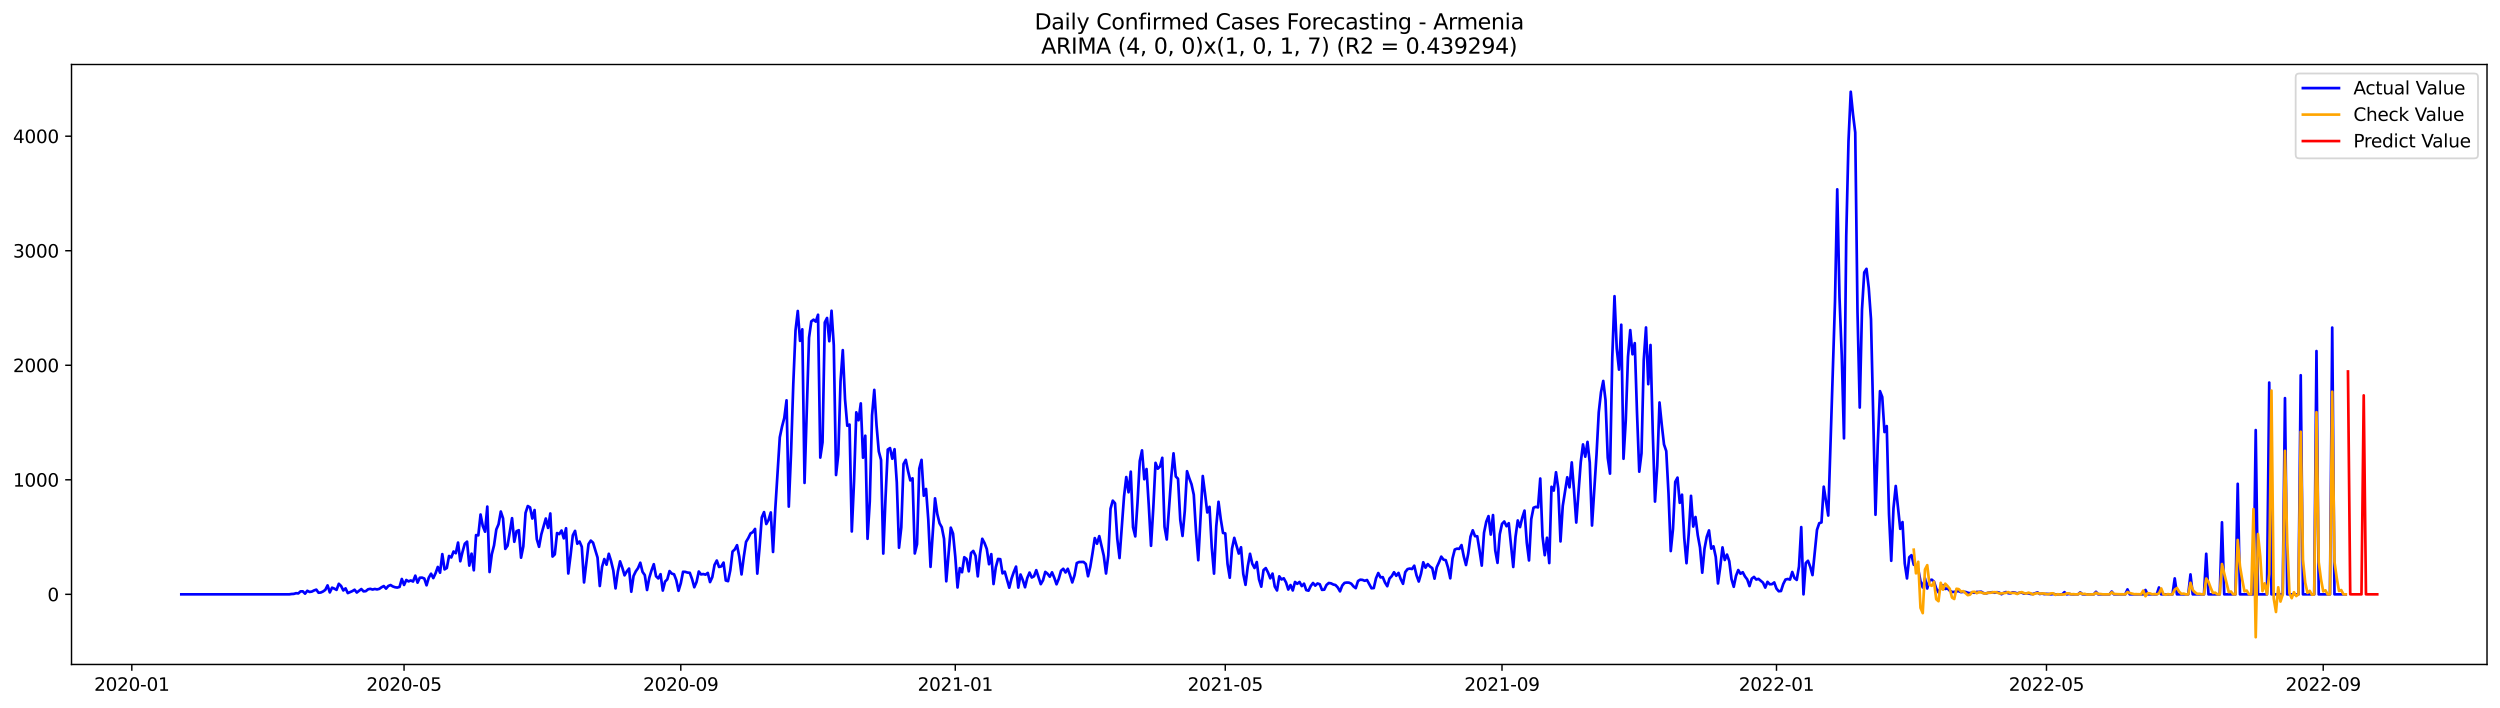 <?xml version="1.0" encoding="utf-8" standalone="no"?>
<!DOCTYPE svg PUBLIC "-//W3C//DTD SVG 1.1//EN"
  "http://www.w3.org/Graphics/SVG/1.1/DTD/svg11.dtd">
<svg xmlns:xlink="http://www.w3.org/1999/xlink" width="1386.05pt" height="392.274pt" viewBox="0 0 1386.05 392.274" xmlns="http://www.w3.org/2000/svg" version="1.1">
 <defs>
  <style type="text/css">*{stroke-linejoin: round; stroke-linecap: butt}</style>
 </defs>
 <g id="figure_1">
  <g id="patch_1">
   <path d="M 0 392.274 
L 1386.05 392.274 
L 1386.05 0 
L 0 0 
z
" style="fill: #ffffff"/>
  </g>
  <g id="axes_1">
   <g id="patch_2">
    <path d="M 39.65 368.396 
L 1378.85 368.396 
L 1378.85 35.755 
L 39.65 35.755 
z
" style="fill: #ffffff"/>
   </g>
   <g id="matplotlib.axis_1">
    <g id="xtick_1">
     <g id="line2d_1">
      <defs>
       <path id="mbcb1e4fbcf" d="M 0 0 
L 0 3.5 
" style="stroke: #000000; stroke-width: 0.8"/>
      </defs>
      <g>
       <use xlink:href="#mbcb1e4fbcf" x="73.08" y="368.396" style="stroke: #000000; stroke-width: 0.8"/>
      </g>
     </g>
     <g id="text_1">
      <!-- 2020-01 -->
      <g transform="translate(52.189 382.994)scale(0.1 -0.1)">
       <defs>
        <path id="DejaVuSans-32" d="M 1228 531 
L 3431 531 
L 3431 0 
L 469 0 
L 469 531 
Q 828 903 1448 1529 
Q 2069 2156 2228 2338 
Q 2531 2678 2651 2914 
Q 2772 3150 2772 3378 
Q 2772 3750 2511 3984 
Q 2250 4219 1831 4219 
Q 1534 4219 1204 4116 
Q 875 4013 500 3803 
L 500 4441 
Q 881 4594 1212 4672 
Q 1544 4750 1819 4750 
Q 2544 4750 2975 4387 
Q 3406 4025 3406 3419 
Q 3406 3131 3298 2873 
Q 3191 2616 2906 2266 
Q 2828 2175 2409 1742 
Q 1991 1309 1228 531 
z
" transform="scale(0.016)"/>
        <path id="DejaVuSans-30" d="M 2034 4250 
Q 1547 4250 1301 3770 
Q 1056 3291 1056 2328 
Q 1056 1369 1301 889 
Q 1547 409 2034 409 
Q 2525 409 2770 889 
Q 3016 1369 3016 2328 
Q 3016 3291 2770 3770 
Q 2525 4250 2034 4250 
z
M 2034 4750 
Q 2819 4750 3233 4129 
Q 3647 3509 3647 2328 
Q 3647 1150 3233 529 
Q 2819 -91 2034 -91 
Q 1250 -91 836 529 
Q 422 1150 422 2328 
Q 422 3509 836 4129 
Q 1250 4750 2034 4750 
z
" transform="scale(0.016)"/>
        <path id="DejaVuSans-2d" d="M 313 2009 
L 1997 2009 
L 1997 1497 
L 313 1497 
L 313 2009 
z
" transform="scale(0.016)"/>
        <path id="DejaVuSans-31" d="M 794 531 
L 1825 531 
L 1825 4091 
L 703 3866 
L 703 4441 
L 1819 4666 
L 2450 4666 
L 2450 531 
L 3481 531 
L 3481 0 
L 794 0 
L 794 531 
z
" transform="scale(0.016)"/>
       </defs>
       <use xlink:href="#DejaVuSans-32"/>
       <use xlink:href="#DejaVuSans-30" x="63.623"/>
       <use xlink:href="#DejaVuSans-32" x="127.246"/>
       <use xlink:href="#DejaVuSans-30" x="190.869"/>
       <use xlink:href="#DejaVuSans-2d" x="254.492"/>
       <use xlink:href="#DejaVuSans-30" x="290.576"/>
       <use xlink:href="#DejaVuSans-31" x="354.199"/>
      </g>
     </g>
    </g>
    <g id="xtick_2">
     <g id="line2d_2">
      <g>
       <use xlink:href="#mbcb1e4fbcf" x="224.015" y="368.396" style="stroke: #000000; stroke-width: 0.8"/>
      </g>
     </g>
     <g id="text_2">
      <!-- 2020-05 -->
      <g transform="translate(203.123 382.994)scale(0.1 -0.1)">
       <defs>
        <path id="DejaVuSans-35" d="M 691 4666 
L 3169 4666 
L 3169 4134 
L 1269 4134 
L 1269 2991 
Q 1406 3038 1543 3061 
Q 1681 3084 1819 3084 
Q 2600 3084 3056 2656 
Q 3513 2228 3513 1497 
Q 3513 744 3044 326 
Q 2575 -91 1722 -91 
Q 1428 -91 1123 -41 
Q 819 9 494 109 
L 494 744 
Q 775 591 1075 516 
Q 1375 441 1709 441 
Q 2250 441 2565 725 
Q 2881 1009 2881 1497 
Q 2881 1984 2565 2268 
Q 2250 2553 1709 2553 
Q 1456 2553 1204 2497 
Q 953 2441 691 2322 
L 691 4666 
z
" transform="scale(0.016)"/>
       </defs>
       <use xlink:href="#DejaVuSans-32"/>
       <use xlink:href="#DejaVuSans-30" x="63.623"/>
       <use xlink:href="#DejaVuSans-32" x="127.246"/>
       <use xlink:href="#DejaVuSans-30" x="190.869"/>
       <use xlink:href="#DejaVuSans-2d" x="254.492"/>
       <use xlink:href="#DejaVuSans-30" x="290.576"/>
       <use xlink:href="#DejaVuSans-35" x="354.199"/>
      </g>
     </g>
    </g>
    <g id="xtick_3">
     <g id="line2d_3">
      <g>
       <use xlink:href="#mbcb1e4fbcf" x="377.444" y="368.396" style="stroke: #000000; stroke-width: 0.8"/>
      </g>
     </g>
     <g id="text_3">
      <!-- 2020-09 -->
      <g transform="translate(356.552 382.994)scale(0.1 -0.1)">
       <defs>
        <path id="DejaVuSans-39" d="M 703 97 
L 703 672 
Q 941 559 1184 500 
Q 1428 441 1663 441 
Q 2288 441 2617 861 
Q 2947 1281 2994 2138 
Q 2813 1869 2534 1725 
Q 2256 1581 1919 1581 
Q 1219 1581 811 2004 
Q 403 2428 403 3163 
Q 403 3881 828 4315 
Q 1253 4750 1959 4750 
Q 2769 4750 3195 4129 
Q 3622 3509 3622 2328 
Q 3622 1225 3098 567 
Q 2575 -91 1691 -91 
Q 1453 -91 1209 -44 
Q 966 3 703 97 
z
M 1959 2075 
Q 2384 2075 2632 2365 
Q 2881 2656 2881 3163 
Q 2881 3666 2632 3958 
Q 2384 4250 1959 4250 
Q 1534 4250 1286 3958 
Q 1038 3666 1038 3163 
Q 1038 2656 1286 2365 
Q 1534 2075 1959 2075 
z
" transform="scale(0.016)"/>
       </defs>
       <use xlink:href="#DejaVuSans-32"/>
       <use xlink:href="#DejaVuSans-30" x="63.623"/>
       <use xlink:href="#DejaVuSans-32" x="127.246"/>
       <use xlink:href="#DejaVuSans-30" x="190.869"/>
       <use xlink:href="#DejaVuSans-2d" x="254.492"/>
       <use xlink:href="#DejaVuSans-30" x="290.576"/>
       <use xlink:href="#DejaVuSans-39" x="354.199"/>
      </g>
     </g>
    </g>
    <g id="xtick_4">
     <g id="line2d_4">
      <g>
       <use xlink:href="#mbcb1e4fbcf" x="529.626" y="368.396" style="stroke: #000000; stroke-width: 0.8"/>
      </g>
     </g>
     <g id="text_4">
      <!-- 2021-01 -->
      <g transform="translate(508.734 382.994)scale(0.1 -0.1)">
       <use xlink:href="#DejaVuSans-32"/>
       <use xlink:href="#DejaVuSans-30" x="63.623"/>
       <use xlink:href="#DejaVuSans-32" x="127.246"/>
       <use xlink:href="#DejaVuSans-31" x="190.869"/>
       <use xlink:href="#DejaVuSans-2d" x="254.492"/>
       <use xlink:href="#DejaVuSans-30" x="290.576"/>
       <use xlink:href="#DejaVuSans-31" x="354.199"/>
      </g>
     </g>
    </g>
    <g id="xtick_5">
     <g id="line2d_5">
      <g>
       <use xlink:href="#mbcb1e4fbcf" x="679.313" y="368.396" style="stroke: #000000; stroke-width: 0.8"/>
      </g>
     </g>
     <g id="text_5">
      <!-- 2021-05 -->
      <g transform="translate(658.421 382.994)scale(0.1 -0.1)">
       <use xlink:href="#DejaVuSans-32"/>
       <use xlink:href="#DejaVuSans-30" x="63.623"/>
       <use xlink:href="#DejaVuSans-32" x="127.246"/>
       <use xlink:href="#DejaVuSans-31" x="190.869"/>
       <use xlink:href="#DejaVuSans-2d" x="254.492"/>
       <use xlink:href="#DejaVuSans-30" x="290.576"/>
       <use xlink:href="#DejaVuSans-35" x="354.199"/>
      </g>
     </g>
    </g>
    <g id="xtick_6">
     <g id="line2d_6">
      <g>
       <use xlink:href="#mbcb1e4fbcf" x="832.742" y="368.396" style="stroke: #000000; stroke-width: 0.8"/>
      </g>
     </g>
     <g id="text_6">
      <!-- 2021-09 -->
      <g transform="translate(811.85 382.994)scale(0.1 -0.1)">
       <use xlink:href="#DejaVuSans-32"/>
       <use xlink:href="#DejaVuSans-30" x="63.623"/>
       <use xlink:href="#DejaVuSans-32" x="127.246"/>
       <use xlink:href="#DejaVuSans-31" x="190.869"/>
       <use xlink:href="#DejaVuSans-2d" x="254.492"/>
       <use xlink:href="#DejaVuSans-30" x="290.576"/>
       <use xlink:href="#DejaVuSans-39" x="354.199"/>
      </g>
     </g>
    </g>
    <g id="xtick_7">
     <g id="line2d_7">
      <g>
       <use xlink:href="#mbcb1e4fbcf" x="984.924" y="368.396" style="stroke: #000000; stroke-width: 0.8"/>
      </g>
     </g>
     <g id="text_7">
      <!-- 2022-01 -->
      <g transform="translate(964.032 382.994)scale(0.1 -0.1)">
       <use xlink:href="#DejaVuSans-32"/>
       <use xlink:href="#DejaVuSans-30" x="63.623"/>
       <use xlink:href="#DejaVuSans-32" x="127.246"/>
       <use xlink:href="#DejaVuSans-32" x="190.869"/>
       <use xlink:href="#DejaVuSans-2d" x="254.492"/>
       <use xlink:href="#DejaVuSans-30" x="290.576"/>
       <use xlink:href="#DejaVuSans-31" x="354.199"/>
      </g>
     </g>
    </g>
    <g id="xtick_8">
     <g id="line2d_8">
      <g>
       <use xlink:href="#mbcb1e4fbcf" x="1134.611" y="368.396" style="stroke: #000000; stroke-width: 0.8"/>
      </g>
     </g>
     <g id="text_8">
      <!-- 2022-05 -->
      <g transform="translate(1113.719 382.994)scale(0.1 -0.1)">
       <use xlink:href="#DejaVuSans-32"/>
       <use xlink:href="#DejaVuSans-30" x="63.623"/>
       <use xlink:href="#DejaVuSans-32" x="127.246"/>
       <use xlink:href="#DejaVuSans-32" x="190.869"/>
       <use xlink:href="#DejaVuSans-2d" x="254.492"/>
       <use xlink:href="#DejaVuSans-30" x="290.576"/>
       <use xlink:href="#DejaVuSans-35" x="354.199"/>
      </g>
     </g>
    </g>
    <g id="xtick_9">
     <g id="line2d_9">
      <g>
       <use xlink:href="#mbcb1e4fbcf" x="1288.04" y="368.396" style="stroke: #000000; stroke-width: 0.8"/>
      </g>
     </g>
     <g id="text_9">
      <!-- 2022-09 -->
      <g transform="translate(1267.148 382.994)scale(0.1 -0.1)">
       <use xlink:href="#DejaVuSans-32"/>
       <use xlink:href="#DejaVuSans-30" x="63.623"/>
       <use xlink:href="#DejaVuSans-32" x="127.246"/>
       <use xlink:href="#DejaVuSans-32" x="190.869"/>
       <use xlink:href="#DejaVuSans-2d" x="254.492"/>
       <use xlink:href="#DejaVuSans-30" x="290.576"/>
       <use xlink:href="#DejaVuSans-39" x="354.199"/>
      </g>
     </g>
    </g>
   </g>
   <g id="matplotlib.axis_2">
    <g id="ytick_1">
     <g id="line2d_10">
      <defs>
       <path id="mafecc1317f" d="M 0 0 
L -3.5 0 
" style="stroke: #000000; stroke-width: 0.8"/>
      </defs>
      <g>
       <use xlink:href="#mafecc1317f" x="39.65" y="329.514" style="stroke: #000000; stroke-width: 0.8"/>
      </g>
     </g>
     <g id="text_10">
      <!-- 0 -->
      <g transform="translate(26.288 333.313)scale(0.1 -0.1)">
       <use xlink:href="#DejaVuSans-30"/>
      </g>
     </g>
    </g>
    <g id="ytick_2">
     <g id="line2d_11">
      <g>
       <use xlink:href="#mafecc1317f" x="39.65" y="266.014" style="stroke: #000000; stroke-width: 0.8"/>
      </g>
     </g>
     <g id="text_11">
      <!-- 1000 -->
      <g transform="translate(7.2 269.813)scale(0.1 -0.1)">
       <use xlink:href="#DejaVuSans-31"/>
       <use xlink:href="#DejaVuSans-30" x="63.623"/>
       <use xlink:href="#DejaVuSans-30" x="127.246"/>
       <use xlink:href="#DejaVuSans-30" x="190.869"/>
      </g>
     </g>
    </g>
    <g id="ytick_3">
     <g id="line2d_12">
      <g>
       <use xlink:href="#mafecc1317f" x="39.65" y="202.514" style="stroke: #000000; stroke-width: 0.8"/>
      </g>
     </g>
     <g id="text_12">
      <!-- 2000 -->
      <g transform="translate(7.2 206.313)scale(0.1 -0.1)">
       <use xlink:href="#DejaVuSans-32"/>
       <use xlink:href="#DejaVuSans-30" x="63.623"/>
       <use xlink:href="#DejaVuSans-30" x="127.246"/>
       <use xlink:href="#DejaVuSans-30" x="190.869"/>
      </g>
     </g>
    </g>
    <g id="ytick_4">
     <g id="line2d_13">
      <g>
       <use xlink:href="#mafecc1317f" x="39.65" y="139.014" style="stroke: #000000; stroke-width: 0.8"/>
      </g>
     </g>
     <g id="text_13">
      <!-- 3000 -->
      <g transform="translate(7.2 142.813)scale(0.1 -0.1)">
       <defs>
        <path id="DejaVuSans-33" d="M 2597 2516 
Q 3050 2419 3304 2112 
Q 3559 1806 3559 1356 
Q 3559 666 3084 287 
Q 2609 -91 1734 -91 
Q 1441 -91 1130 -33 
Q 819 25 488 141 
L 488 750 
Q 750 597 1062 519 
Q 1375 441 1716 441 
Q 2309 441 2620 675 
Q 2931 909 2931 1356 
Q 2931 1769 2642 2001 
Q 2353 2234 1838 2234 
L 1294 2234 
L 1294 2753 
L 1863 2753 
Q 2328 2753 2575 2939 
Q 2822 3125 2822 3475 
Q 2822 3834 2567 4026 
Q 2313 4219 1838 4219 
Q 1578 4219 1281 4162 
Q 984 4106 628 3988 
L 628 4550 
Q 988 4650 1302 4700 
Q 1616 4750 1894 4750 
Q 2613 4750 3031 4423 
Q 3450 4097 3450 3541 
Q 3450 3153 3228 2886 
Q 3006 2619 2597 2516 
z
" transform="scale(0.016)"/>
       </defs>
       <use xlink:href="#DejaVuSans-33"/>
       <use xlink:href="#DejaVuSans-30" x="63.623"/>
       <use xlink:href="#DejaVuSans-30" x="127.246"/>
       <use xlink:href="#DejaVuSans-30" x="190.869"/>
      </g>
     </g>
    </g>
    <g id="ytick_5">
     <g id="line2d_14">
      <g>
       <use xlink:href="#mafecc1317f" x="39.65" y="75.514" style="stroke: #000000; stroke-width: 0.8"/>
      </g>
     </g>
     <g id="text_14">
      <!-- 4000 -->
      <g transform="translate(7.2 79.313)scale(0.1 -0.1)">
       <defs>
        <path id="DejaVuSans-34" d="M 2419 4116 
L 825 1625 
L 2419 1625 
L 2419 4116 
z
M 2253 4666 
L 3047 4666 
L 3047 1625 
L 3713 1625 
L 3713 1100 
L 3047 1100 
L 3047 0 
L 2419 0 
L 2419 1100 
L 313 1100 
L 313 1709 
L 2253 4666 
z
" transform="scale(0.016)"/>
       </defs>
       <use xlink:href="#DejaVuSans-34"/>
       <use xlink:href="#DejaVuSans-30" x="63.623"/>
       <use xlink:href="#DejaVuSans-30" x="127.246"/>
       <use xlink:href="#DejaVuSans-30" x="190.869"/>
      </g>
     </g>
    </g>
   </g>
   <g id="line2d_15">
    <path d="M 100.523 329.514 
L 160.398 329.514 
L 161.645 329.323 
L 162.892 329.26 
L 164.14 328.879 
L 165.387 329.006 
L 166.635 327.863 
L 167.882 327.863 
L 169.129 329.133 
L 170.377 327.545 
L 171.624 328.18 
L 172.871 327.99 
L 174.119 327.355 
L 175.366 326.91 
L 176.614 328.625 
L 177.861 328.498 
L 179.108 327.926 
L 180.356 327.037 
L 181.603 324.561 
L 182.851 328.434 
L 184.098 325.831 
L 185.345 326.339 
L 186.593 327.037 
L 187.84 323.672 
L 189.088 324.878 
L 190.335 327.355 
L 191.582 326.212 
L 192.83 328.815 
L 195.325 327.736 
L 196.572 326.974 
L 197.819 328.498 
L 200.314 326.593 
L 201.561 327.863 
L 202.809 327.736 
L 204.056 326.72 
L 205.304 326.466 
L 206.551 326.847 
L 207.798 326.529 
L 209.046 326.783 
L 210.293 326.466 
L 211.541 325.577 
L 212.788 324.942 
L 214.035 326.339 
L 215.283 324.878 
L 216.53 324.37 
L 217.778 325.132 
L 219.025 325.577 
L 220.272 325.767 
L 221.52 325.386 
L 222.767 321.005 
L 224.015 324.307 
L 225.262 321.576 
L 226.509 322.338 
L 227.757 321.83 
L 229.004 322.402 
L 230.251 319.163 
L 231.499 323.037 
L 232.746 320.306 
L 233.994 320.243 
L 235.241 320.751 
L 236.488 324.497 
L 237.736 320.243 
L 238.983 318.084 
L 240.231 320.497 
L 241.478 317.83 
L 242.725 314.337 
L 243.973 317.512 
L 245.22 307.225 
L 246.468 315.671 
L 247.715 314.909 
L 248.962 308.241 
L 250.21 309.067 
L 251.457 305.765 
L 252.705 306.717 
L 253.952 300.812 
L 255.199 311.162 
L 256.447 305.892 
L 257.694 301.447 
L 258.942 300.304 
L 260.189 313.575 
L 261.436 306.971 
L 262.684 316.179 
L 263.931 296.684 
L 265.178 296.811 
L 266.426 285.254 
L 267.673 291.668 
L 268.921 294.779 
L 270.168 280.873 
L 271.415 317.131 
L 272.663 307.289 
L 273.91 302.336 
L 275.158 293.573 
L 276.405 290.652 
L 277.652 283.603 
L 278.9 287.413 
L 280.147 304.304 
L 281.395 302.526 
L 283.889 287.286 
L 285.137 300.367 
L 286.384 294.525 
L 287.632 293.954 
L 288.879 309.194 
L 290.126 302.971 
L 291.374 284.365 
L 292.621 280.555 
L 293.868 281.317 
L 295.116 287.477 
L 296.363 282.778 
L 297.611 298.907 
L 298.858 303.161 
L 300.105 296.303 
L 302.6 287.477 
L 303.848 292.684 
L 305.095 284.683 
L 306.342 308.559 
L 307.59 307.352 
L 308.837 295.541 
L 310.085 296.113 
L 311.332 294.144 
L 312.579 298.462 
L 313.827 292.874 
L 315.074 317.957 
L 316.322 307.987 
L 317.569 296.811 
L 318.816 294.335 
L 320.064 301.447 
L 321.311 300.24 
L 322.558 303.161 
L 323.806 322.91 
L 326.301 301.637 
L 327.548 299.732 
L 328.795 300.875 
L 331.29 309.13 
L 332.538 324.878 
L 333.785 314.337 
L 335.032 309.956 
L 336.28 313.067 
L 337.527 307.035 
L 338.775 311.035 
L 340.022 316.242 
L 341.269 326.212 
L 342.517 317.068 
L 343.764 311.226 
L 345.012 314.718 
L 346.259 318.973 
L 347.506 316.814 
L 348.754 315.226 
L 350.001 328.053 
L 351.249 319.354 
L 352.496 316.75 
L 353.743 314.972 
L 354.991 311.988 
L 356.238 317.068 
L 357.485 318.846 
L 358.733 327.101 
L 359.98 320.306 
L 361.228 316.179 
L 362.475 312.813 
L 363.722 319.481 
L 364.97 320.687 
L 366.217 318.338 
L 367.465 327.418 
L 368.712 322.465 
L 369.959 321.195 
L 371.207 316.623 
L 372.454 318.02 
L 373.702 318.401 
L 374.949 321.64 
L 376.196 327.545 
L 377.444 323.354 
L 378.691 317.004 
L 379.939 317.068 
L 381.186 317.449 
L 382.433 317.576 
L 383.681 321.005 
L 384.928 325.577 
L 386.175 322.656 
L 387.423 316.877 
L 388.67 318.465 
L 389.918 318.274 
L 391.165 318.592 
L 392.412 317.639 
L 393.66 322.719 
L 394.907 319.989 
L 396.155 313.194 
L 397.402 310.781 
L 398.649 314.337 
L 399.897 314.02 
L 401.144 311.924 
L 402.392 321.83 
L 403.639 322.211 
L 404.886 316.179 
L 406.134 305.765 
L 407.381 304.622 
L 408.629 302.272 
L 409.876 308.686 
L 411.123 318.465 
L 412.371 308.749 
L 413.618 300.431 
L 414.865 298.335 
L 416.113 295.732 
L 417.36 295.033 
L 418.608 293.255 
L 419.855 318.02 
L 421.102 303.733 
L 422.35 286.842 
L 423.597 283.921 
L 424.845 290.525 
L 426.092 288.302 
L 427.339 284.111 
L 428.587 306.019 
L 429.834 282.206 
L 432.329 242.455 
L 433.576 236.486 
L 434.824 231.724 
L 436.071 221.945 
L 437.319 280.873 
L 438.566 251.155 
L 439.813 212.928 
L 441.061 183.083 
L 442.308 172.415 
L 443.556 188.988 
L 444.803 182.575 
L 446.05 267.728 
L 448.545 187.21 
L 449.792 178.193 
L 451.04 177.241 
L 452.287 178.32 
L 453.535 174.51 
L 454.782 253.695 
L 456.029 245.186 
L 457.277 178.765 
L 458.524 176.288 
L 459.772 189.179 
L 461.019 172.288 
L 462.266 191.401 
L 463.514 263.347 
L 464.761 251.98 
L 466.009 211.34 
L 467.256 194.132 
L 468.503 221.373 
L 469.751 236.042 
L 470.998 235.407 
L 472.246 294.652 
L 473.493 267.03 
L 474.74 228.612 
L 475.988 232.994 
L 477.235 223.659 
L 478.482 253.758 
L 479.73 241.566 
L 480.977 298.716 
L 482.225 277.888 
L 483.472 230.263 
L 484.719 216.166 
L 485.967 235.788 
L 487.214 250.266 
L 488.462 254.965 
L 489.709 306.908 
L 490.956 275.983 
L 492.204 249.25 
L 493.451 248.424 
L 494.699 254.33 
L 495.946 249.059 
L 497.193 267.411 
L 498.441 303.669 
L 499.688 292.43 
L 500.936 257.251 
L 502.183 254.965 
L 503.43 261.124 
L 504.678 266.331 
L 505.925 265.188 
L 507.173 306.844 
L 508.42 301.701 
L 509.667 259.791 
L 510.915 254.965 
L 512.162 274.84 
L 513.409 271.094 
L 514.657 288.112 
L 515.904 314.274 
L 518.399 276.301 
L 519.646 284.937 
L 520.894 290.08 
L 522.141 292.303 
L 523.389 298.716 
L 524.636 322.275 
L 527.131 292.557 
L 528.378 295.795 
L 529.626 308.622 
L 530.873 325.704 
L 532.12 314.972 
L 533.368 317.258 
L 534.615 308.94 
L 535.863 309.892 
L 537.11 316.75 
L 538.357 306.59 
L 539.605 305.447 
L 540.852 308.114 
L 542.099 319.544 
L 543.347 306.971 
L 544.594 298.716 
L 545.842 301.066 
L 547.089 304.368 
L 548.336 312.813 
L 549.584 307.225 
L 550.831 323.799 
L 552.079 314.528 
L 553.326 309.892 
L 554.573 310.019 
L 555.821 317.893 
L 557.068 316.941 
L 559.563 325.831 
L 560.81 320.751 
L 562.058 317.131 
L 563.305 314.147 
L 564.553 325.767 
L 565.8 318.528 
L 567.047 321.576 
L 568.295 325.577 
L 569.542 320.433 
L 570.789 317.449 
L 572.037 320.179 
L 573.284 319.481 
L 574.532 316.115 
L 577.026 323.862 
L 578.274 321.703 
L 579.521 317.068 
L 580.769 318.084 
L 582.016 319.735 
L 583.263 317.322 
L 584.511 320.306 
L 585.758 323.926 
L 587.006 320.878 
L 588.253 316.433 
L 589.5 315.353 
L 590.748 317.385 
L 591.995 315.353 
L 593.243 318.846 
L 594.49 322.91 
L 595.737 318.973 
L 596.985 312.178 
L 598.232 311.607 
L 600.727 311.543 
L 601.974 312.686 
L 603.222 319.481 
L 604.469 314.274 
L 605.716 306.654 
L 606.964 298.335 
L 608.211 301.447 
L 609.459 297.256 
L 611.953 308.114 
L 613.201 317.957 
L 614.448 307.924 
L 615.696 282.016 
L 616.943 277.571 
L 618.19 279.031 
L 619.438 298.653 
L 620.685 309.384 
L 623.18 275.285 
L 624.427 264.49 
L 625.675 272.935 
L 626.922 261.505 
L 628.17 292.303 
L 629.417 297.383 
L 630.664 278.65 
L 631.912 255.6 
L 633.159 249.694 
L 634.406 265.696 
L 635.654 260.045 
L 636.901 280.174 
L 638.149 302.59 
L 639.396 281.889 
L 640.643 256.616 
L 641.891 259.854 
L 643.138 258.648 
L 644.386 253.822 
L 645.633 292.049 
L 646.88 299.097 
L 649.375 264.426 
L 650.623 251.345 
L 651.87 264.172 
L 653.117 265.442 
L 654.365 288.239 
L 655.612 297.129 
L 656.86 283.413 
L 658.107 261.251 
L 659.354 265.125 
L 660.602 268.49 
L 661.849 274.269 
L 663.096 294.779 
L 664.344 310.591 
L 666.839 263.918 
L 668.086 273.57 
L 669.333 284.111 
L 670.581 281 
L 671.828 303.479 
L 673.076 318.02 
L 674.323 291.731 
L 675.57 278.206 
L 676.818 287.858 
L 678.065 295.478 
L 679.313 295.732 
L 680.56 312.559 
L 681.807 320.306 
L 683.055 304.177 
L 684.302 298.208 
L 686.797 306.908 
L 688.044 303.415 
L 689.292 318.211 
L 690.539 324.243 
L 691.787 314.083 
L 693.034 307.035 
L 694.281 312.559 
L 695.529 314.909 
L 696.776 311.607 
L 698.023 321.195 
L 699.271 325.259 
L 700.518 316.052 
L 701.766 314.972 
L 703.013 317.385 
L 704.26 320.624 
L 705.508 318.02 
L 706.755 325.196 
L 708.003 327.355 
L 709.25 319.544 
L 710.497 321.259 
L 711.745 320.624 
L 712.992 322.91 
L 714.24 326.847 
L 715.487 324.37 
L 716.734 327.355 
L 717.982 322.656 
L 719.229 323.672 
L 720.477 322.656 
L 721.724 324.942 
L 722.971 323.608 
L 724.219 327.164 
L 725.466 327.482 
L 726.713 324.878 
L 727.961 323.227 
L 729.208 324.688 
L 730.456 323.481 
L 731.703 323.926 
L 732.95 327.037 
L 734.198 326.91 
L 735.445 324.307 
L 736.693 323.227 
L 737.94 323.418 
L 739.187 324.053 
L 740.435 324.37 
L 741.682 325.704 
L 742.93 327.863 
L 744.177 324.624 
L 745.424 323.164 
L 746.672 322.973 
L 747.919 323.037 
L 749.167 323.608 
L 750.414 325.132 
L 751.661 326.085 
L 752.909 322.148 
L 754.156 321.386 
L 755.404 321.513 
L 756.651 322.021 
L 757.898 321.576 
L 760.393 326.148 
L 761.64 326.021 
L 762.888 320.624 
L 764.135 317.703 
L 765.383 320.116 
L 766.63 319.989 
L 767.877 322.973 
L 769.125 325.005 
L 770.372 320.751 
L 771.62 319.417 
L 772.867 317.258 
L 774.114 319.227 
L 775.362 317.639 
L 776.609 321.132 
L 777.857 323.672 
L 779.104 317.195 
L 780.351 315.544 
L 781.599 315.226 
L 782.846 315.48 
L 784.094 313.639 
L 785.341 318.973 
L 786.588 322.402 
L 787.836 318.084 
L 789.083 311.734 
L 790.33 314.718 
L 791.578 312.75 
L 792.825 314.083 
L 794.073 314.972 
L 795.32 320.814 
L 796.567 314.464 
L 797.815 311.734 
L 799.062 308.622 
L 800.31 310.273 
L 801.557 310.591 
L 802.804 314.655 
L 804.052 320.624 
L 805.299 309.638 
L 806.547 304.685 
L 807.794 304.177 
L 809.041 304.304 
L 810.289 302.209 
L 811.536 308.495 
L 812.784 313.258 
L 814.031 306.844 
L 815.278 297.51 
L 816.526 294.017 
L 817.773 297.256 
L 819.02 297.319 
L 820.268 305.066 
L 821.515 313.575 
L 822.763 295.414 
L 824.01 289.255 
L 825.257 286.143 
L 826.505 296.367 
L 827.752 285.572 
L 829 305.193 
L 830.247 312.051 
L 831.494 296.24 
L 832.742 290.461 
L 833.989 289.128 
L 835.237 291.731 
L 836.484 290.08 
L 838.979 314.337 
L 840.226 297.7 
L 841.474 288.556 
L 842.721 292.239 
L 843.968 287.032 
L 845.216 283.095 
L 846.463 300.748 
L 847.711 310.718 
L 848.958 287.794 
L 850.205 281.508 
L 851.453 281 
L 852.7 281.317 
L 853.947 265.315 
L 855.195 297.319 
L 856.442 307.797 
L 857.69 298.145 
L 858.937 312.178 
L 860.184 269.887 
L 861.432 271.983 
L 862.679 261.823 
L 863.927 270.776 
L 865.174 300.177 
L 866.421 280.492 
L 868.916 264.617 
L 870.164 270.205 
L 871.411 256.362 
L 872.658 271.919 
L 873.906 289.699 
L 876.401 256.171 
L 877.648 246.392 
L 878.895 253.187 
L 880.143 244.995 
L 881.39 256.425 
L 882.637 291.35 
L 885.132 252.234 
L 886.38 228.612 
L 887.627 217.436 
L 888.874 211.213 
L 890.122 221.754 
L 891.369 253.822 
L 892.617 262.585 
L 893.864 198.323 
L 895.111 164.223 
L 896.359 193.243 
L 897.606 204.927 
L 898.854 180.035 
L 900.101 254.33 
L 901.348 233.184 
L 902.596 197.815 
L 903.843 183.019 
L 905.091 196.418 
L 906.338 190.258 
L 907.585 228.739 
L 908.833 261.505 
L 910.08 251.282 
L 911.327 199.656 
L 912.575 181.559 
L 913.822 212.991 
L 915.07 191.274 
L 916.317 239.534 
L 917.564 278.079 
L 918.812 258.33 
L 920.059 223.151 
L 921.307 235.407 
L 922.554 246.392 
L 923.801 250.075 
L 925.049 273.507 
L 926.296 305.511 
L 927.544 293.192 
L 928.791 267.157 
L 930.038 264.807 
L 931.286 278.777 
L 932.533 274.269 
L 933.781 298.272 
L 935.028 312.242 
L 936.275 295.795 
L 937.523 274.904 
L 938.77 291.922 
L 940.018 286.651 
L 941.265 296.684 
L 942.512 303.542 
L 943.76 317.512 
L 945.007 304.241 
L 946.254 297.637 
L 947.502 294.081 
L 948.749 304.177 
L 949.997 302.907 
L 951.244 308.749 
L 952.491 323.481 
L 953.739 314.274 
L 954.986 303.479 
L 956.234 310.464 
L 957.481 307.479 
L 958.728 311.099 
L 959.976 321.068 
L 961.223 325.323 
L 962.471 319.29 
L 963.718 316.052 
L 964.965 318.084 
L 966.213 317.258 
L 967.46 319.608 
L 968.708 321.259 
L 969.955 324.942 
L 971.202 320.814 
L 972.45 319.862 
L 973.697 321.322 
L 974.944 320.941 
L 977.439 323.037 
L 978.687 325.767 
L 979.934 322.592 
L 981.181 323.926 
L 982.429 323.862 
L 983.676 322.91 
L 984.924 326.339 
L 986.171 327.799 
L 987.418 327.672 
L 988.666 323.799 
L 989.913 321.322 
L 991.161 321.005 
L 992.408 321.322 
L 993.655 317.131 
L 994.903 320.497 
L 996.15 321.513 
L 997.398 314.083 
L 998.645 292.239 
L 999.892 329.514 
L 1001.14 312.178 
L 1002.387 310.908 
L 1003.635 314.274 
L 1004.882 318.846 
L 1007.377 293.763 
L 1008.624 290.08 
L 1009.871 289.636 
L 1011.119 269.824 
L 1013.614 285.826 
L 1016.108 206.895 
L 1017.356 167.208 
L 1018.603 104.978 
L 1019.851 164.795 
L 1021.098 197.116 
L 1022.345 243.027 
L 1023.593 130.949 
L 1024.84 78.308 
L 1026.088 50.876 
L 1027.335 63.322 
L 1028.582 73.482 
L 1029.83 172.859 
L 1031.077 225.945 
L 1032.325 171.653 
L 1033.572 151.015 
L 1034.819 149.047 
L 1036.067 159.588 
L 1037.314 176.987 
L 1039.809 285.381 
L 1041.056 246.519 
L 1042.304 216.865 
L 1043.551 220.103 
L 1044.798 239.534 
L 1046.046 236.232 
L 1047.293 285.064 
L 1048.541 310.908 
L 1049.788 281.698 
L 1051.035 269.443 
L 1053.53 293.192 
L 1054.778 289.445 
L 1056.025 312.369 
L 1057.272 320.687 
L 1058.52 308.94 
L 1059.767 307.797 
L 1061.015 313.067 
L 1062.262 313.575 
L 1063.509 315.671 
L 1064.757 322.211 
L 1066.004 325.704 
L 1067.251 320.624 
L 1068.499 326.275 
L 1069.746 321.767 
L 1070.994 321.386 
L 1072.241 322.465 
L 1073.488 326.275 
L 1074.736 328.434 
L 1075.983 326.021 
L 1077.231 324.497 
L 1078.478 326.529 
L 1079.725 326.212 
L 1080.973 327.482 
L 1082.22 328.18 
L 1083.468 328.18 
L 1084.715 327.863 
L 1085.962 327.736 
L 1087.21 328.307 
L 1088.457 328.117 
L 1089.705 328.18 
L 1090.952 328.625 
L 1092.199 328.879 
L 1093.447 328.498 
L 1094.694 328.625 
L 1095.942 328.18 
L 1097.189 328.18 
L 1098.436 328.053 
L 1099.684 328.815 
L 1100.931 329.069 
L 1102.178 328.688 
L 1104.673 328.307 
L 1105.921 328.625 
L 1107.168 328.307 
L 1108.415 328.561 
L 1109.663 329.45 
L 1110.91 328.688 
L 1112.158 328.244 
L 1113.405 328.879 
L 1114.652 329.006 
L 1115.9 328.371 
L 1117.147 328.561 
L 1118.395 329.006 
L 1119.642 328.625 
L 1120.889 328.561 
L 1122.137 329.133 
L 1123.384 328.942 
L 1124.632 329.006 
L 1125.879 329.323 
L 1127.126 329.323 
L 1129.621 328.434 
L 1130.868 329.323 
L 1132.116 329.069 
L 1133.363 329.387 
L 1134.611 329.26 
L 1135.858 329.323 
L 1137.105 329.514 
L 1138.353 329.323 
L 1139.6 329.514 
L 1143.342 329.514 
L 1144.59 328.307 
L 1145.837 329.514 
L 1147.085 329.26 
L 1148.332 329.514 
L 1152.074 329.514 
L 1153.322 328.434 
L 1154.569 329.514 
L 1160.806 329.514 
L 1162.053 328.117 
L 1163.301 329.514 
L 1169.538 329.514 
L 1170.785 327.99 
L 1172.032 329.514 
L 1178.269 329.514 
L 1179.517 326.783 
L 1180.764 329.514 
L 1188.249 329.514 
L 1189.496 327.101 
L 1190.743 329.514 
L 1195.733 329.514 
L 1196.98 325.704 
L 1198.228 329.514 
L 1204.465 329.514 
L 1205.712 320.687 
L 1206.959 329.514 
L 1213.196 329.514 
L 1214.444 318.465 
L 1215.691 329.514 
L 1221.928 329.514 
L 1223.175 307.035 
L 1224.423 329.514 
L 1230.66 329.514 
L 1231.907 289.572 
L 1233.155 329.514 
L 1239.392 329.514 
L 1240.639 268.236 
L 1241.886 329.514 
L 1249.371 329.514 
L 1250.618 238.455 
L 1251.865 329.514 
L 1256.855 329.514 
L 1258.102 212.102 
L 1259.35 329.514 
L 1265.587 329.514 
L 1266.834 220.738 
L 1268.082 329.514 
L 1274.319 329.514 
L 1275.566 208.038 
L 1276.813 329.514 
L 1283.05 329.514 
L 1284.298 194.64 
L 1285.545 329.514 
L 1291.782 329.514 
L 1293.029 181.622 
L 1294.277 329.514 
L 1300.514 329.514 
L 1300.514 329.514 
" clip-path="url(#p7d8bf05a28)" style="fill: none; stroke: #0000ff; stroke-width: 1.5; stroke-linecap: square"/>
   </g>
   <g id="line2d_16">
    <path d="M 1061.015 304.775 
L 1062.262 317.862 
L 1063.509 311.464 
L 1064.757 336.995 
L 1066.004 339.92 
L 1067.251 315.718 
L 1068.499 313.344 
L 1069.746 324.2 
L 1070.994 324.788 
L 1072.241 322.541 
L 1073.488 332.233 
L 1074.736 333.326 
L 1075.983 323.129 
L 1077.231 326.917 
L 1078.478 323.614 
L 1079.725 324.886 
L 1080.973 326.434 
L 1082.22 331.283 
L 1083.468 332.087 
L 1084.715 326.425 
L 1085.962 326.623 
L 1087.21 327.979 
L 1088.457 327.742 
L 1090.952 329.968 
L 1092.199 329.712 
L 1093.447 328.185 
L 1094.694 328.085 
L 1095.942 328.879 
L 1097.189 328.293 
L 1098.436 328.442 
L 1099.684 328.915 
L 1100.931 329.101 
L 1102.178 328.598 
L 1103.426 328.652 
L 1104.673 328.412 
L 1105.921 328.297 
L 1107.168 328.443 
L 1108.415 329.026 
L 1109.663 329 
L 1112.158 328.675 
L 1113.405 328.252 
L 1114.652 328.787 
L 1115.9 328.702 
L 1117.147 328.815 
L 1118.395 329.327 
L 1119.642 328.581 
L 1120.889 328.279 
L 1122.137 328.818 
L 1123.384 329.11 
L 1124.632 328.561 
L 1125.879 328.973 
L 1127.126 329.608 
L 1128.374 329.034 
L 1129.621 328.815 
L 1130.868 329.084 
L 1133.363 329.025 
L 1134.611 329.434 
L 1135.858 329.468 
L 1137.105 328.974 
L 1138.353 328.938 
L 1139.6 329.816 
L 1140.848 329.437 
L 1142.095 329.638 
L 1144.59 329.555 
L 1145.837 328.956 
L 1147.085 329.002 
L 1148.332 329.503 
L 1149.579 329.404 
L 1150.827 329.539 
L 1152.074 329.517 
L 1153.322 328.734 
L 1154.569 329.38 
L 1155.816 329.225 
L 1157.064 329.625 
L 1159.558 329.532 
L 1160.806 329.53 
L 1162.053 328.622 
L 1163.301 329.264 
L 1164.548 329.332 
L 1165.795 329.517 
L 1169.538 329.518 
L 1170.785 328.387 
L 1172.032 329.315 
L 1175.775 329.49 
L 1178.269 329.515 
L 1179.517 328.248 
L 1180.764 328.778 
L 1183.259 329.436 
L 1184.506 329.416 
L 1187.001 329.514 
L 1188.249 327.425 
L 1189.496 330.564 
L 1190.743 328.845 
L 1191.991 328.999 
L 1193.238 329.523 
L 1194.485 329.352 
L 1195.733 329.514 
L 1196.98 329.017 
L 1198.228 326.27 
L 1199.475 329.444 
L 1200.722 329.746 
L 1201.97 329.377 
L 1203.217 329.62 
L 1204.465 329.514 
L 1205.712 326.901 
L 1206.959 326.016 
L 1208.207 328.083 
L 1209.454 329.275 
L 1210.702 329.117 
L 1211.949 329.539 
L 1213.196 329.514 
L 1214.444 323.114 
L 1215.691 327.088 
L 1216.939 328.347 
L 1218.186 329.285 
L 1219.433 329.207 
L 1220.681 329.52 
L 1221.928 329.514 
L 1223.175 320.757 
L 1224.423 322.598 
L 1225.67 325.948 
L 1226.918 328.774 
L 1228.165 328.594 
L 1229.412 329.515 
L 1230.66 329.514 
L 1231.907 312.714 
L 1235.649 328.259 
L 1236.897 327.961 
L 1238.144 329.514 
L 1239.392 329.514 
L 1240.639 299.368 
L 1241.886 313.87 
L 1243.134 321.399 
L 1244.381 327.824 
L 1245.629 327.424 
L 1246.876 329.514 
L 1248.123 329.514 
L 1249.371 282.223 
L 1250.618 353.276 
L 1251.865 296.087 
L 1253.113 308.345 
L 1254.36 327.744 
L 1255.608 323.401 
L 1256.855 329.514 
L 1258.102 318.255 
L 1259.35 216.567 
L 1260.597 331.794 
L 1261.845 339.288 
L 1263.092 325.625 
L 1264.339 333.516 
L 1265.587 329.514 
L 1266.834 249.973 
L 1268.082 300.633 
L 1269.329 329.024 
L 1270.576 331.626 
L 1271.824 328.322 
L 1273.071 330.467 
L 1274.319 329.514 
L 1275.566 239.371 
L 1276.813 310.392 
L 1278.061 323.044 
L 1279.308 328.693 
L 1280.556 327.594 
L 1281.803 329.741 
L 1283.05 329.514 
L 1284.298 228.533 
L 1285.545 311.68 
L 1286.792 321.083 
L 1288.04 327.883 
L 1289.287 327.282 
L 1290.535 329.568 
L 1291.782 329.514 
L 1293.029 217.181 
L 1294.277 311.455 
L 1295.524 320.341 
L 1296.772 327.633 
L 1298.019 327.137 
L 1299.266 329.527 
L 1300.514 329.514 
L 1300.514 329.514 
" clip-path="url(#p7d8bf05a28)" style="fill: none; stroke: #ffa500; stroke-width: 1.5; stroke-linecap: square"/>
   </g>
   <g id="line2d_17">
    <path d="M 1301.761 205.957 
L 1303.009 329.468 
L 1304.256 329.514 
L 1305.503 329.514 
L 1306.751 329.514 
L 1307.998 329.514 
L 1309.246 329.514 
L 1310.493 219.216 
L 1311.74 329.473 
L 1312.988 329.514 
L 1314.235 329.514 
L 1315.482 329.514 
L 1316.73 329.514 
L 1317.977 329.514 
" clip-path="url(#p7d8bf05a28)" style="fill: none; stroke: #ff0000; stroke-width: 1.5; stroke-linecap: square"/>
   </g>
   <g id="patch_3">
    <path d="M 39.65 368.396 
L 39.65 35.755 
" style="fill: none; stroke: #000000; stroke-width: 0.8; stroke-linejoin: miter; stroke-linecap: square"/>
   </g>
   <g id="patch_4">
    <path d="M 1378.85 368.396 
L 1378.85 35.755 
" style="fill: none; stroke: #000000; stroke-width: 0.8; stroke-linejoin: miter; stroke-linecap: square"/>
   </g>
   <g id="patch_5">
    <path d="M 39.65 368.396 
L 1378.85 368.396 
" style="fill: none; stroke: #000000; stroke-width: 0.8; stroke-linejoin: miter; stroke-linecap: square"/>
   </g>
   <g id="patch_6">
    <path d="M 39.65 35.755 
L 1378.85 35.755 
" style="fill: none; stroke: #000000; stroke-width: 0.8; stroke-linejoin: miter; stroke-linecap: square"/>
   </g>
   <g id="text_15">
    <!-- Daily Confirmed Cases Forecasting - Armenia -->
    <g transform="translate(573.601 16.318)scale(0.12 -0.12)">
     <defs>
      <path id="DejaVuSans-44" d="M 1259 4147 
L 1259 519 
L 2022 519 
Q 2988 519 3436 956 
Q 3884 1394 3884 2338 
Q 3884 3275 3436 3711 
Q 2988 4147 2022 4147 
L 1259 4147 
z
M 628 4666 
L 1925 4666 
Q 3281 4666 3915 4102 
Q 4550 3538 4550 2338 
Q 4550 1131 3912 565 
Q 3275 0 1925 0 
L 628 0 
L 628 4666 
z
" transform="scale(0.016)"/>
      <path id="DejaVuSans-61" d="M 2194 1759 
Q 1497 1759 1228 1600 
Q 959 1441 959 1056 
Q 959 750 1161 570 
Q 1363 391 1709 391 
Q 2188 391 2477 730 
Q 2766 1069 2766 1631 
L 2766 1759 
L 2194 1759 
z
M 3341 1997 
L 3341 0 
L 2766 0 
L 2766 531 
Q 2569 213 2275 61 
Q 1981 -91 1556 -91 
Q 1019 -91 701 211 
Q 384 513 384 1019 
Q 384 1609 779 1909 
Q 1175 2209 1959 2209 
L 2766 2209 
L 2766 2266 
Q 2766 2663 2505 2880 
Q 2244 3097 1772 3097 
Q 1472 3097 1187 3025 
Q 903 2953 641 2809 
L 641 3341 
Q 956 3463 1253 3523 
Q 1550 3584 1831 3584 
Q 2591 3584 2966 3190 
Q 3341 2797 3341 1997 
z
" transform="scale(0.016)"/>
      <path id="DejaVuSans-69" d="M 603 3500 
L 1178 3500 
L 1178 0 
L 603 0 
L 603 3500 
z
M 603 4863 
L 1178 4863 
L 1178 4134 
L 603 4134 
L 603 4863 
z
" transform="scale(0.016)"/>
      <path id="DejaVuSans-6c" d="M 603 4863 
L 1178 4863 
L 1178 0 
L 603 0 
L 603 4863 
z
" transform="scale(0.016)"/>
      <path id="DejaVuSans-79" d="M 2059 -325 
Q 1816 -950 1584 -1140 
Q 1353 -1331 966 -1331 
L 506 -1331 
L 506 -850 
L 844 -850 
Q 1081 -850 1212 -737 
Q 1344 -625 1503 -206 
L 1606 56 
L 191 3500 
L 800 3500 
L 1894 763 
L 2988 3500 
L 3597 3500 
L 2059 -325 
z
" transform="scale(0.016)"/>
      <path id="DejaVuSans-20" transform="scale(0.016)"/>
      <path id="DejaVuSans-43" d="M 4122 4306 
L 4122 3641 
Q 3803 3938 3442 4084 
Q 3081 4231 2675 4231 
Q 1875 4231 1450 3742 
Q 1025 3253 1025 2328 
Q 1025 1406 1450 917 
Q 1875 428 2675 428 
Q 3081 428 3442 575 
Q 3803 722 4122 1019 
L 4122 359 
Q 3791 134 3420 21 
Q 3050 -91 2638 -91 
Q 1578 -91 968 557 
Q 359 1206 359 2328 
Q 359 3453 968 4101 
Q 1578 4750 2638 4750 
Q 3056 4750 3426 4639 
Q 3797 4528 4122 4306 
z
" transform="scale(0.016)"/>
      <path id="DejaVuSans-6f" d="M 1959 3097 
Q 1497 3097 1228 2736 
Q 959 2375 959 1747 
Q 959 1119 1226 758 
Q 1494 397 1959 397 
Q 2419 397 2687 759 
Q 2956 1122 2956 1747 
Q 2956 2369 2687 2733 
Q 2419 3097 1959 3097 
z
M 1959 3584 
Q 2709 3584 3137 3096 
Q 3566 2609 3566 1747 
Q 3566 888 3137 398 
Q 2709 -91 1959 -91 
Q 1206 -91 779 398 
Q 353 888 353 1747 
Q 353 2609 779 3096 
Q 1206 3584 1959 3584 
z
" transform="scale(0.016)"/>
      <path id="DejaVuSans-6e" d="M 3513 2113 
L 3513 0 
L 2938 0 
L 2938 2094 
Q 2938 2591 2744 2837 
Q 2550 3084 2163 3084 
Q 1697 3084 1428 2787 
Q 1159 2491 1159 1978 
L 1159 0 
L 581 0 
L 581 3500 
L 1159 3500 
L 1159 2956 
Q 1366 3272 1645 3428 
Q 1925 3584 2291 3584 
Q 2894 3584 3203 3211 
Q 3513 2838 3513 2113 
z
" transform="scale(0.016)"/>
      <path id="DejaVuSans-66" d="M 2375 4863 
L 2375 4384 
L 1825 4384 
Q 1516 4384 1395 4259 
Q 1275 4134 1275 3809 
L 1275 3500 
L 2222 3500 
L 2222 3053 
L 1275 3053 
L 1275 0 
L 697 0 
L 697 3053 
L 147 3053 
L 147 3500 
L 697 3500 
L 697 3744 
Q 697 4328 969 4595 
Q 1241 4863 1831 4863 
L 2375 4863 
z
" transform="scale(0.016)"/>
      <path id="DejaVuSans-72" d="M 2631 2963 
Q 2534 3019 2420 3045 
Q 2306 3072 2169 3072 
Q 1681 3072 1420 2755 
Q 1159 2438 1159 1844 
L 1159 0 
L 581 0 
L 581 3500 
L 1159 3500 
L 1159 2956 
Q 1341 3275 1631 3429 
Q 1922 3584 2338 3584 
Q 2397 3584 2469 3576 
Q 2541 3569 2628 3553 
L 2631 2963 
z
" transform="scale(0.016)"/>
      <path id="DejaVuSans-6d" d="M 3328 2828 
Q 3544 3216 3844 3400 
Q 4144 3584 4550 3584 
Q 5097 3584 5394 3201 
Q 5691 2819 5691 2113 
L 5691 0 
L 5113 0 
L 5113 2094 
Q 5113 2597 4934 2840 
Q 4756 3084 4391 3084 
Q 3944 3084 3684 2787 
Q 3425 2491 3425 1978 
L 3425 0 
L 2847 0 
L 2847 2094 
Q 2847 2600 2669 2842 
Q 2491 3084 2119 3084 
Q 1678 3084 1418 2786 
Q 1159 2488 1159 1978 
L 1159 0 
L 581 0 
L 581 3500 
L 1159 3500 
L 1159 2956 
Q 1356 3278 1631 3431 
Q 1906 3584 2284 3584 
Q 2666 3584 2933 3390 
Q 3200 3197 3328 2828 
z
" transform="scale(0.016)"/>
      <path id="DejaVuSans-65" d="M 3597 1894 
L 3597 1613 
L 953 1613 
Q 991 1019 1311 708 
Q 1631 397 2203 397 
Q 2534 397 2845 478 
Q 3156 559 3463 722 
L 3463 178 
Q 3153 47 2828 -22 
Q 2503 -91 2169 -91 
Q 1331 -91 842 396 
Q 353 884 353 1716 
Q 353 2575 817 3079 
Q 1281 3584 2069 3584 
Q 2775 3584 3186 3129 
Q 3597 2675 3597 1894 
z
M 3022 2063 
Q 3016 2534 2758 2815 
Q 2500 3097 2075 3097 
Q 1594 3097 1305 2825 
Q 1016 2553 972 2059 
L 3022 2063 
z
" transform="scale(0.016)"/>
      <path id="DejaVuSans-64" d="M 2906 2969 
L 2906 4863 
L 3481 4863 
L 3481 0 
L 2906 0 
L 2906 525 
Q 2725 213 2448 61 
Q 2172 -91 1784 -91 
Q 1150 -91 751 415 
Q 353 922 353 1747 
Q 353 2572 751 3078 
Q 1150 3584 1784 3584 
Q 2172 3584 2448 3432 
Q 2725 3281 2906 2969 
z
M 947 1747 
Q 947 1113 1208 752 
Q 1469 391 1925 391 
Q 2381 391 2643 752 
Q 2906 1113 2906 1747 
Q 2906 2381 2643 2742 
Q 2381 3103 1925 3103 
Q 1469 3103 1208 2742 
Q 947 2381 947 1747 
z
" transform="scale(0.016)"/>
      <path id="DejaVuSans-73" d="M 2834 3397 
L 2834 2853 
Q 2591 2978 2328 3040 
Q 2066 3103 1784 3103 
Q 1356 3103 1142 2972 
Q 928 2841 928 2578 
Q 928 2378 1081 2264 
Q 1234 2150 1697 2047 
L 1894 2003 
Q 2506 1872 2764 1633 
Q 3022 1394 3022 966 
Q 3022 478 2636 193 
Q 2250 -91 1575 -91 
Q 1294 -91 989 -36 
Q 684 19 347 128 
L 347 722 
Q 666 556 975 473 
Q 1284 391 1588 391 
Q 1994 391 2212 530 
Q 2431 669 2431 922 
Q 2431 1156 2273 1281 
Q 2116 1406 1581 1522 
L 1381 1569 
Q 847 1681 609 1914 
Q 372 2147 372 2553 
Q 372 3047 722 3315 
Q 1072 3584 1716 3584 
Q 2034 3584 2315 3537 
Q 2597 3491 2834 3397 
z
" transform="scale(0.016)"/>
      <path id="DejaVuSans-46" d="M 628 4666 
L 3309 4666 
L 3309 4134 
L 1259 4134 
L 1259 2759 
L 3109 2759 
L 3109 2228 
L 1259 2228 
L 1259 0 
L 628 0 
L 628 4666 
z
" transform="scale(0.016)"/>
      <path id="DejaVuSans-63" d="M 3122 3366 
L 3122 2828 
Q 2878 2963 2633 3030 
Q 2388 3097 2138 3097 
Q 1578 3097 1268 2742 
Q 959 2388 959 1747 
Q 959 1106 1268 751 
Q 1578 397 2138 397 
Q 2388 397 2633 464 
Q 2878 531 3122 666 
L 3122 134 
Q 2881 22 2623 -34 
Q 2366 -91 2075 -91 
Q 1284 -91 818 406 
Q 353 903 353 1747 
Q 353 2603 823 3093 
Q 1294 3584 2113 3584 
Q 2378 3584 2631 3529 
Q 2884 3475 3122 3366 
z
" transform="scale(0.016)"/>
      <path id="DejaVuSans-74" d="M 1172 4494 
L 1172 3500 
L 2356 3500 
L 2356 3053 
L 1172 3053 
L 1172 1153 
Q 1172 725 1289 603 
Q 1406 481 1766 481 
L 2356 481 
L 2356 0 
L 1766 0 
Q 1100 0 847 248 
Q 594 497 594 1153 
L 594 3053 
L 172 3053 
L 172 3500 
L 594 3500 
L 594 4494 
L 1172 4494 
z
" transform="scale(0.016)"/>
      <path id="DejaVuSans-67" d="M 2906 1791 
Q 2906 2416 2648 2759 
Q 2391 3103 1925 3103 
Q 1463 3103 1205 2759 
Q 947 2416 947 1791 
Q 947 1169 1205 825 
Q 1463 481 1925 481 
Q 2391 481 2648 825 
Q 2906 1169 2906 1791 
z
M 3481 434 
Q 3481 -459 3084 -895 
Q 2688 -1331 1869 -1331 
Q 1566 -1331 1297 -1286 
Q 1028 -1241 775 -1147 
L 775 -588 
Q 1028 -725 1275 -790 
Q 1522 -856 1778 -856 
Q 2344 -856 2625 -561 
Q 2906 -266 2906 331 
L 2906 616 
Q 2728 306 2450 153 
Q 2172 0 1784 0 
Q 1141 0 747 490 
Q 353 981 353 1791 
Q 353 2603 747 3093 
Q 1141 3584 1784 3584 
Q 2172 3584 2450 3431 
Q 2728 3278 2906 2969 
L 2906 3500 
L 3481 3500 
L 3481 434 
z
" transform="scale(0.016)"/>
      <path id="DejaVuSans-41" d="M 2188 4044 
L 1331 1722 
L 3047 1722 
L 2188 4044 
z
M 1831 4666 
L 2547 4666 
L 4325 0 
L 3669 0 
L 3244 1197 
L 1141 1197 
L 716 0 
L 50 0 
L 1831 4666 
z
" transform="scale(0.016)"/>
     </defs>
     <use xlink:href="#DejaVuSans-44"/>
     <use xlink:href="#DejaVuSans-61" x="77.002"/>
     <use xlink:href="#DejaVuSans-69" x="138.281"/>
     <use xlink:href="#DejaVuSans-6c" x="166.064"/>
     <use xlink:href="#DejaVuSans-79" x="193.848"/>
     <use xlink:href="#DejaVuSans-20" x="253.027"/>
     <use xlink:href="#DejaVuSans-43" x="284.814"/>
     <use xlink:href="#DejaVuSans-6f" x="354.639"/>
     <use xlink:href="#DejaVuSans-6e" x="415.82"/>
     <use xlink:href="#DejaVuSans-66" x="479.199"/>
     <use xlink:href="#DejaVuSans-69" x="514.404"/>
     <use xlink:href="#DejaVuSans-72" x="542.188"/>
     <use xlink:href="#DejaVuSans-6d" x="581.551"/>
     <use xlink:href="#DejaVuSans-65" x="678.963"/>
     <use xlink:href="#DejaVuSans-64" x="740.486"/>
     <use xlink:href="#DejaVuSans-20" x="803.963"/>
     <use xlink:href="#DejaVuSans-43" x="835.75"/>
     <use xlink:href="#DejaVuSans-61" x="905.574"/>
     <use xlink:href="#DejaVuSans-73" x="966.854"/>
     <use xlink:href="#DejaVuSans-65" x="1018.953"/>
     <use xlink:href="#DejaVuSans-73" x="1080.477"/>
     <use xlink:href="#DejaVuSans-20" x="1132.576"/>
     <use xlink:href="#DejaVuSans-46" x="1164.363"/>
     <use xlink:href="#DejaVuSans-6f" x="1218.258"/>
     <use xlink:href="#DejaVuSans-72" x="1279.439"/>
     <use xlink:href="#DejaVuSans-65" x="1318.303"/>
     <use xlink:href="#DejaVuSans-63" x="1379.826"/>
     <use xlink:href="#DejaVuSans-61" x="1434.807"/>
     <use xlink:href="#DejaVuSans-73" x="1496.086"/>
     <use xlink:href="#DejaVuSans-74" x="1548.186"/>
     <use xlink:href="#DejaVuSans-69" x="1587.395"/>
     <use xlink:href="#DejaVuSans-6e" x="1615.178"/>
     <use xlink:href="#DejaVuSans-67" x="1678.557"/>
     <use xlink:href="#DejaVuSans-20" x="1742.033"/>
     <use xlink:href="#DejaVuSans-2d" x="1773.82"/>
     <use xlink:href="#DejaVuSans-20" x="1809.904"/>
     <use xlink:href="#DejaVuSans-41" x="1841.691"/>
     <use xlink:href="#DejaVuSans-72" x="1910.1"/>
     <use xlink:href="#DejaVuSans-6d" x="1949.463"/>
     <use xlink:href="#DejaVuSans-65" x="2046.875"/>
     <use xlink:href="#DejaVuSans-6e" x="2108.398"/>
     <use xlink:href="#DejaVuSans-69" x="2171.777"/>
     <use xlink:href="#DejaVuSans-61" x="2199.561"/>
    </g>
    <!-- ARIMA (4, 0, 0)x(1, 0, 1, 7) (R2 = 0.439294) -->
    <g transform="translate(577.266 29.756)scale(0.12 -0.12)">
     <defs>
      <path id="DejaVuSans-52" d="M 2841 2188 
Q 3044 2119 3236 1894 
Q 3428 1669 3622 1275 
L 4263 0 
L 3584 0 
L 2988 1197 
Q 2756 1666 2539 1819 
Q 2322 1972 1947 1972 
L 1259 1972 
L 1259 0 
L 628 0 
L 628 4666 
L 2053 4666 
Q 2853 4666 3247 4331 
Q 3641 3997 3641 3322 
Q 3641 2881 3436 2590 
Q 3231 2300 2841 2188 
z
M 1259 4147 
L 1259 2491 
L 2053 2491 
Q 2509 2491 2742 2702 
Q 2975 2913 2975 3322 
Q 2975 3731 2742 3939 
Q 2509 4147 2053 4147 
L 1259 4147 
z
" transform="scale(0.016)"/>
      <path id="DejaVuSans-49" d="M 628 4666 
L 1259 4666 
L 1259 0 
L 628 0 
L 628 4666 
z
" transform="scale(0.016)"/>
      <path id="DejaVuSans-4d" d="M 628 4666 
L 1569 4666 
L 2759 1491 
L 3956 4666 
L 4897 4666 
L 4897 0 
L 4281 0 
L 4281 4097 
L 3078 897 
L 2444 897 
L 1241 4097 
L 1241 0 
L 628 0 
L 628 4666 
z
" transform="scale(0.016)"/>
      <path id="DejaVuSans-28" d="M 1984 4856 
Q 1566 4138 1362 3434 
Q 1159 2731 1159 2009 
Q 1159 1288 1364 580 
Q 1569 -128 1984 -844 
L 1484 -844 
Q 1016 -109 783 600 
Q 550 1309 550 2009 
Q 550 2706 781 3412 
Q 1013 4119 1484 4856 
L 1984 4856 
z
" transform="scale(0.016)"/>
      <path id="DejaVuSans-2c" d="M 750 794 
L 1409 794 
L 1409 256 
L 897 -744 
L 494 -744 
L 750 256 
L 750 794 
z
" transform="scale(0.016)"/>
      <path id="DejaVuSans-29" d="M 513 4856 
L 1013 4856 
Q 1481 4119 1714 3412 
Q 1947 2706 1947 2009 
Q 1947 1309 1714 600 
Q 1481 -109 1013 -844 
L 513 -844 
Q 928 -128 1133 580 
Q 1338 1288 1338 2009 
Q 1338 2731 1133 3434 
Q 928 4138 513 4856 
z
" transform="scale(0.016)"/>
      <path id="DejaVuSans-78" d="M 3513 3500 
L 2247 1797 
L 3578 0 
L 2900 0 
L 1881 1375 
L 863 0 
L 184 0 
L 1544 1831 
L 300 3500 
L 978 3500 
L 1906 2253 
L 2834 3500 
L 3513 3500 
z
" transform="scale(0.016)"/>
      <path id="DejaVuSans-37" d="M 525 4666 
L 3525 4666 
L 3525 4397 
L 1831 0 
L 1172 0 
L 2766 4134 
L 525 4134 
L 525 4666 
z
" transform="scale(0.016)"/>
      <path id="DejaVuSans-3d" d="M 678 2906 
L 4684 2906 
L 4684 2381 
L 678 2381 
L 678 2906 
z
M 678 1631 
L 4684 1631 
L 4684 1100 
L 678 1100 
L 678 1631 
z
" transform="scale(0.016)"/>
      <path id="DejaVuSans-2e" d="M 684 794 
L 1344 794 
L 1344 0 
L 684 0 
L 684 794 
z
" transform="scale(0.016)"/>
     </defs>
     <use xlink:href="#DejaVuSans-41"/>
     <use xlink:href="#DejaVuSans-52" x="68.408"/>
     <use xlink:href="#DejaVuSans-49" x="137.891"/>
     <use xlink:href="#DejaVuSans-4d" x="167.383"/>
     <use xlink:href="#DejaVuSans-41" x="253.662"/>
     <use xlink:href="#DejaVuSans-20" x="322.07"/>
     <use xlink:href="#DejaVuSans-28" x="353.857"/>
     <use xlink:href="#DejaVuSans-34" x="392.871"/>
     <use xlink:href="#DejaVuSans-2c" x="456.494"/>
     <use xlink:href="#DejaVuSans-20" x="488.281"/>
     <use xlink:href="#DejaVuSans-30" x="520.068"/>
     <use xlink:href="#DejaVuSans-2c" x="583.691"/>
     <use xlink:href="#DejaVuSans-20" x="615.479"/>
     <use xlink:href="#DejaVuSans-30" x="647.266"/>
     <use xlink:href="#DejaVuSans-29" x="710.889"/>
     <use xlink:href="#DejaVuSans-78" x="749.902"/>
     <use xlink:href="#DejaVuSans-28" x="809.082"/>
     <use xlink:href="#DejaVuSans-31" x="848.096"/>
     <use xlink:href="#DejaVuSans-2c" x="911.719"/>
     <use xlink:href="#DejaVuSans-20" x="943.506"/>
     <use xlink:href="#DejaVuSans-30" x="975.293"/>
     <use xlink:href="#DejaVuSans-2c" x="1038.916"/>
     <use xlink:href="#DejaVuSans-20" x="1070.703"/>
     <use xlink:href="#DejaVuSans-31" x="1102.49"/>
     <use xlink:href="#DejaVuSans-2c" x="1166.113"/>
     <use xlink:href="#DejaVuSans-20" x="1197.9"/>
     <use xlink:href="#DejaVuSans-37" x="1229.688"/>
     <use xlink:href="#DejaVuSans-29" x="1293.311"/>
     <use xlink:href="#DejaVuSans-20" x="1332.324"/>
     <use xlink:href="#DejaVuSans-28" x="1364.111"/>
     <use xlink:href="#DejaVuSans-52" x="1403.125"/>
     <use xlink:href="#DejaVuSans-32" x="1472.607"/>
     <use xlink:href="#DejaVuSans-20" x="1536.23"/>
     <use xlink:href="#DejaVuSans-3d" x="1568.018"/>
     <use xlink:href="#DejaVuSans-20" x="1651.807"/>
     <use xlink:href="#DejaVuSans-30" x="1683.594"/>
     <use xlink:href="#DejaVuSans-2e" x="1747.217"/>
     <use xlink:href="#DejaVuSans-34" x="1779.004"/>
     <use xlink:href="#DejaVuSans-33" x="1842.627"/>
     <use xlink:href="#DejaVuSans-39" x="1906.25"/>
     <use xlink:href="#DejaVuSans-32" x="1969.873"/>
     <use xlink:href="#DejaVuSans-39" x="2033.496"/>
     <use xlink:href="#DejaVuSans-34" x="2097.119"/>
     <use xlink:href="#DejaVuSans-29" x="2160.742"/>
    </g>
   </g>
   <g id="legend_1">
    <g id="patch_7">
     <path d="M 1274.77 87.79 
L 1371.85 87.79 
Q 1373.85 87.79 1373.85 85.79 
L 1373.85 42.755 
Q 1373.85 40.755 1371.85 40.755 
L 1274.77 40.755 
Q 1272.77 40.755 1272.77 42.755 
L 1272.77 85.79 
Q 1272.77 87.79 1274.77 87.79 
z
" style="fill: #ffffff; opacity: 0.8; stroke: #cccccc; stroke-linejoin: miter"/>
    </g>
    <g id="line2d_18">
     <path d="M 1276.77 48.854 
L 1286.77 48.854 
L 1296.77 48.854 
" style="fill: none; stroke: #0000ff; stroke-width: 1.5; stroke-linecap: square"/>
    </g>
    <g id="text_16">
     <!-- Actual Value -->
     <g transform="translate(1304.77 52.354)scale(0.1 -0.1)">
      <defs>
       <path id="DejaVuSans-75" d="M 544 1381 
L 544 3500 
L 1119 3500 
L 1119 1403 
Q 1119 906 1312 657 
Q 1506 409 1894 409 
Q 2359 409 2629 706 
Q 2900 1003 2900 1516 
L 2900 3500 
L 3475 3500 
L 3475 0 
L 2900 0 
L 2900 538 
Q 2691 219 2414 64 
Q 2138 -91 1772 -91 
Q 1169 -91 856 284 
Q 544 659 544 1381 
z
M 1991 3584 
L 1991 3584 
z
" transform="scale(0.016)"/>
       <path id="DejaVuSans-56" d="M 1831 0 
L 50 4666 
L 709 4666 
L 2188 738 
L 3669 4666 
L 4325 4666 
L 2547 0 
L 1831 0 
z
" transform="scale(0.016)"/>
      </defs>
      <use xlink:href="#DejaVuSans-41"/>
      <use xlink:href="#DejaVuSans-63" x="66.658"/>
      <use xlink:href="#DejaVuSans-74" x="121.639"/>
      <use xlink:href="#DejaVuSans-75" x="160.848"/>
      <use xlink:href="#DejaVuSans-61" x="224.227"/>
      <use xlink:href="#DejaVuSans-6c" x="285.506"/>
      <use xlink:href="#DejaVuSans-20" x="313.289"/>
      <use xlink:href="#DejaVuSans-56" x="345.076"/>
      <use xlink:href="#DejaVuSans-61" x="405.734"/>
      <use xlink:href="#DejaVuSans-6c" x="467.014"/>
      <use xlink:href="#DejaVuSans-75" x="494.797"/>
      <use xlink:href="#DejaVuSans-65" x="558.176"/>
     </g>
    </g>
    <g id="line2d_19">
     <path d="M 1276.77 63.532 
L 1286.77 63.532 
L 1296.77 63.532 
" style="fill: none; stroke: #ffa500; stroke-width: 1.5; stroke-linecap: square"/>
    </g>
    <g id="text_17">
     <!-- Check Value -->
     <g transform="translate(1304.77 67.032)scale(0.1 -0.1)">
      <defs>
       <path id="DejaVuSans-68" d="M 3513 2113 
L 3513 0 
L 2938 0 
L 2938 2094 
Q 2938 2591 2744 2837 
Q 2550 3084 2163 3084 
Q 1697 3084 1428 2787 
Q 1159 2491 1159 1978 
L 1159 0 
L 581 0 
L 581 4863 
L 1159 4863 
L 1159 2956 
Q 1366 3272 1645 3428 
Q 1925 3584 2291 3584 
Q 2894 3584 3203 3211 
Q 3513 2838 3513 2113 
z
" transform="scale(0.016)"/>
       <path id="DejaVuSans-6b" d="M 581 4863 
L 1159 4863 
L 1159 1991 
L 2875 3500 
L 3609 3500 
L 1753 1863 
L 3688 0 
L 2938 0 
L 1159 1709 
L 1159 0 
L 581 0 
L 581 4863 
z
" transform="scale(0.016)"/>
      </defs>
      <use xlink:href="#DejaVuSans-43"/>
      <use xlink:href="#DejaVuSans-68" x="69.824"/>
      <use xlink:href="#DejaVuSans-65" x="133.203"/>
      <use xlink:href="#DejaVuSans-63" x="194.727"/>
      <use xlink:href="#DejaVuSans-6b" x="249.707"/>
      <use xlink:href="#DejaVuSans-20" x="307.617"/>
      <use xlink:href="#DejaVuSans-56" x="339.404"/>
      <use xlink:href="#DejaVuSans-61" x="400.062"/>
      <use xlink:href="#DejaVuSans-6c" x="461.342"/>
      <use xlink:href="#DejaVuSans-75" x="489.125"/>
      <use xlink:href="#DejaVuSans-65" x="552.504"/>
     </g>
    </g>
    <g id="line2d_20">
     <path d="M 1276.77 78.21 
L 1286.77 78.21 
L 1296.77 78.21 
" style="fill: none; stroke: #ff0000; stroke-width: 1.5; stroke-linecap: square"/>
    </g>
    <g id="text_18">
     <!-- Predict Value -->
     <g transform="translate(1304.77 81.71)scale(0.1 -0.1)">
      <defs>
       <path id="DejaVuSans-50" d="M 1259 4147 
L 1259 2394 
L 2053 2394 
Q 2494 2394 2734 2622 
Q 2975 2850 2975 3272 
Q 2975 3691 2734 3919 
Q 2494 4147 2053 4147 
L 1259 4147 
z
M 628 4666 
L 2053 4666 
Q 2838 4666 3239 4311 
Q 3641 3956 3641 3272 
Q 3641 2581 3239 2228 
Q 2838 1875 2053 1875 
L 1259 1875 
L 1259 0 
L 628 0 
L 628 4666 
z
" transform="scale(0.016)"/>
      </defs>
      <use xlink:href="#DejaVuSans-50"/>
      <use xlink:href="#DejaVuSans-72" x="58.553"/>
      <use xlink:href="#DejaVuSans-65" x="97.416"/>
      <use xlink:href="#DejaVuSans-64" x="158.939"/>
      <use xlink:href="#DejaVuSans-69" x="222.416"/>
      <use xlink:href="#DejaVuSans-63" x="250.199"/>
      <use xlink:href="#DejaVuSans-74" x="305.18"/>
      <use xlink:href="#DejaVuSans-20" x="344.389"/>
      <use xlink:href="#DejaVuSans-56" x="376.176"/>
      <use xlink:href="#DejaVuSans-61" x="436.834"/>
      <use xlink:href="#DejaVuSans-6c" x="498.113"/>
      <use xlink:href="#DejaVuSans-75" x="525.896"/>
      <use xlink:href="#DejaVuSans-65" x="589.275"/>
     </g>
    </g>
   </g>
  </g>
 </g>
 <defs>
  <clipPath id="p7d8bf05a28">
   <rect x="39.65" y="35.755" width="1339.2" height="332.64"/>
  </clipPath>
 </defs>
</svg>
